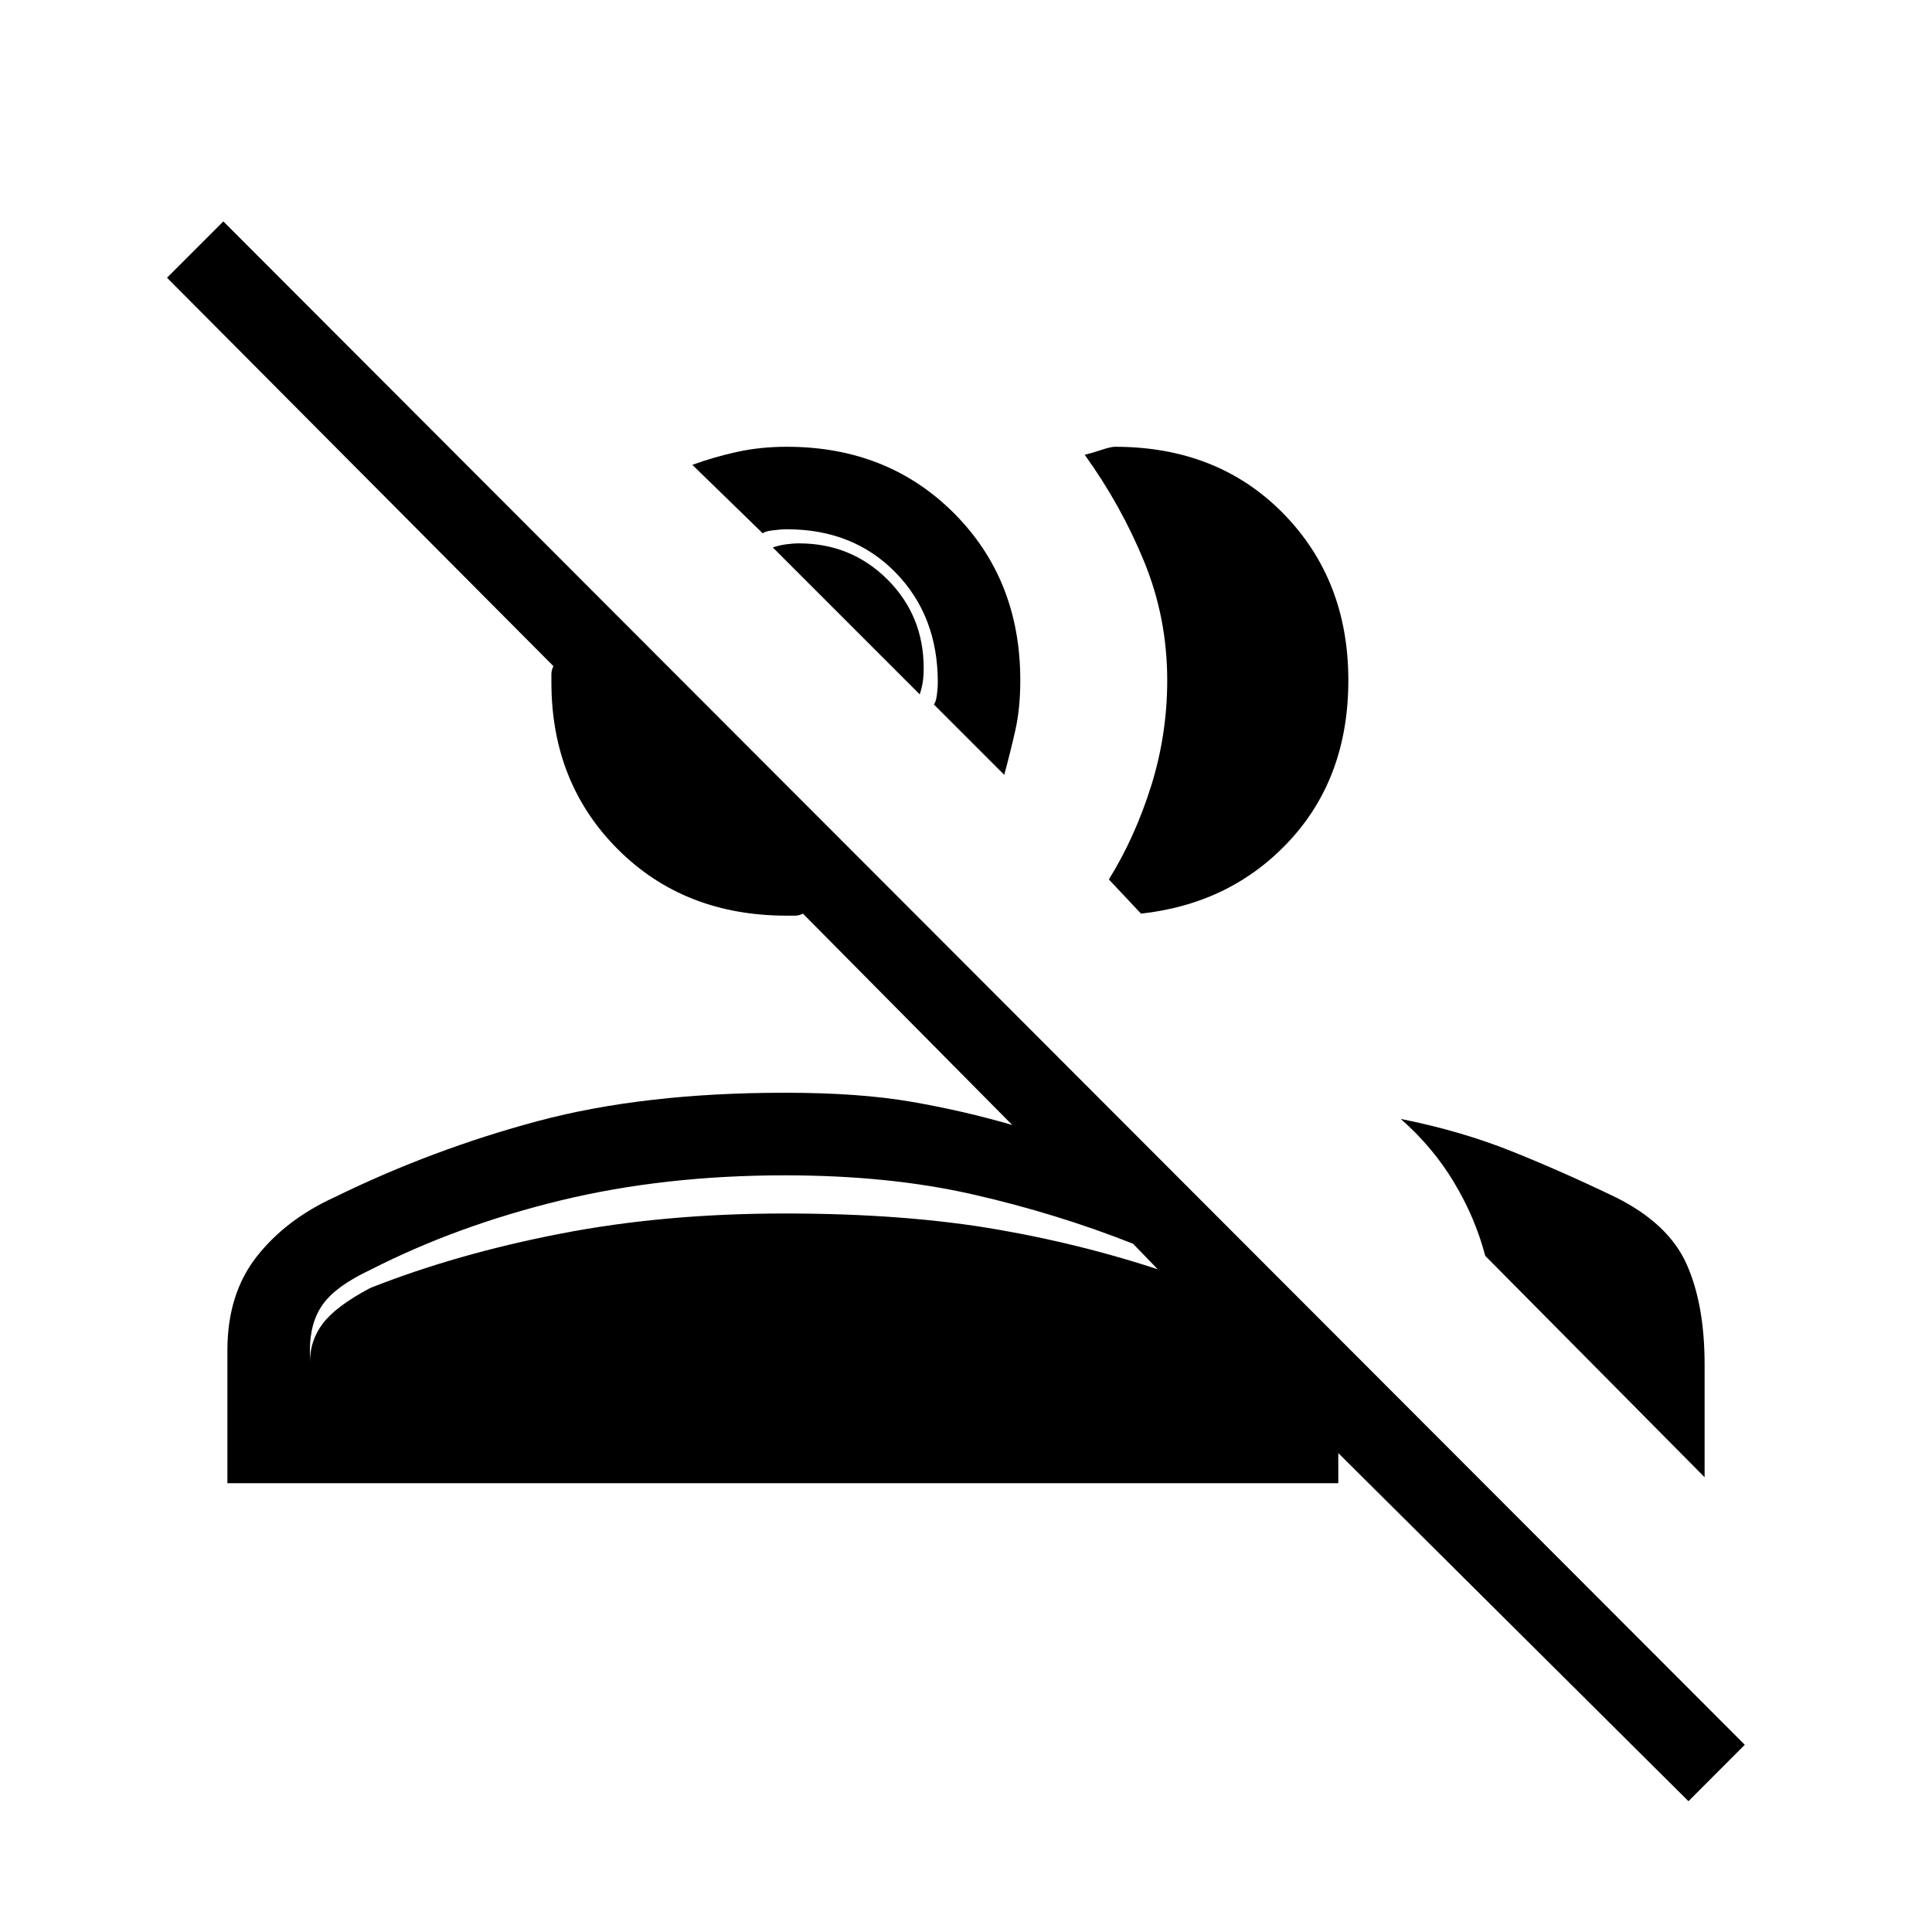 <svg xmlns="http://www.w3.org/2000/svg" height="20" width="20"><path d="m17.479 18.646-3.625-3.604v.312h-11.5v-1.375q0-.583.302-.969.302-.385.802-.614 1.021-.5 2.115-.792 1.094-.292 2.552-.292.771 0 1.313.094.541.094 1.041.24L8.312 9.458q-.041.021-.083.021h-.083q-1.063 0-1.75-.687-.688-.688-.688-1.73v-.083q0-.041.021-.083l-4-4.021.583-.583 15.75 15.77ZM14.5 11.583q.625.125 1.146.334.521.208 1.083.479.542.271.729.687.188.417.188 1.042v1.167L15.375 13q-.104-.396-.323-.76-.219-.365-.552-.657ZM3.208 14.5H13v-.312l-1.271-1.313q-.791-.313-1.656-.51-.865-.198-1.948-.198-1.25 0-2.323.26-1.073.261-1.969.719-.354.166-.489.354-.136.188-.136.479Zm8.271-5.396q.271-.437.438-.969.166-.531.166-1.093 0-.646-.239-1.229-.24-.584-.615-1.105.083-.02.177-.052.094-.031.136-.031 1.062 0 1.739.687.677.688.677 1.73 0 1-.604 1.656-.604.656-1.542.76Zm-1.083-1.083-.729-.729q.021-.021.031-.094.01-.073.01-.136 0-.687-.437-1.135-.438-.448-1.125-.448-.063 0-.146.011-.083.01-.104.031l-.729-.709q.229-.083.468-.135.24-.052.511-.052 1.042 0 1.729.687.687.688.687 1.73 0 .291-.052.521-.052.229-.114.458Zm-2.271 4.541q1.25 0 2.208.167.959.167 1.855.479l.812.813v.479H3.208v-.396q0-.229.136-.406.135-.177.489-.365.896-.354 1.969-.562 1.073-.209 2.323-.209Zm1.396-5.374L8 5.667q.062-.021.135-.032.073-.01.136-.01.541 0 .917.375.374.375.374.917 0 .083-.01.145-.01.063-.031.126Z"/></svg>